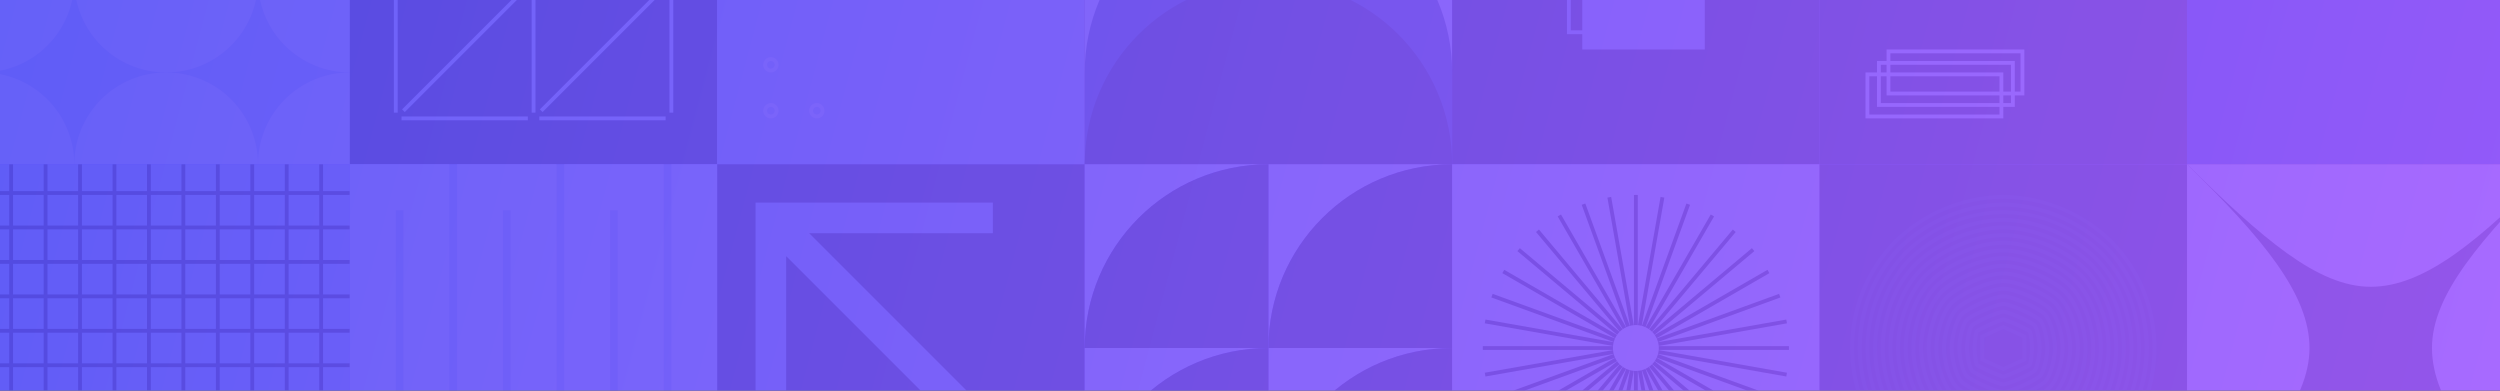 <svg width="2560" height="400" viewBox="0 0 2560 400" fill="none" xmlns="http://www.w3.org/2000/svg">
<rect x="0" y="0" width="2560" height="400" fill="#333333" stroke="none"/>
<g clip-path="url(#clip0_1054_18761)">
<rect width="2560" height="400" fill="url(#paint0_linear_1054_18761)"/>
<g style="mix-blend-mode:color-burn" opacity="0.1" clip-path="url(#clip1_1054_18761)">
<path d="M358.25 -208H-18V168.25H358.25V-208Z" fill="#A5CCF7"/>
<path d="M264.188 -19.875C264.187 5.072 274.098 28.997 291.738 46.637C309.378 64.277 333.303 74.188 358.25 74.188V-113.938C333.303 -113.938 309.378 -104.027 291.738 -86.387C274.098 -68.747 264.188 -44.822 264.188 -19.875Z" fill="#E5F0FC"/>
<path d="M170.122 74.188C222.071 74.188 264.184 32.074 264.184 -19.875C264.184 -71.824 222.071 -113.938 170.122 -113.938C118.172 -113.938 76.059 -71.824 76.059 -19.875C76.059 32.074 118.172 74.188 170.122 74.188Z" fill="#E5F0FC"/>
<path d="M76.062 -19.875C76.062 -44.822 66.152 -68.747 48.512 -86.387C30.872 -104.027 6.947 -113.937 -18 -113.938V74.188C6.947 74.188 30.872 64.277 48.512 46.637C66.152 28.997 76.062 5.072 76.062 -19.875Z" fill="#E5F0FC"/>
<path d="M264.188 168.25H358.25V74.188C333.303 74.188 309.378 84.098 291.738 101.738C274.098 119.378 264.188 143.303 264.188 168.25Z" fill="#E5F0FC"/>
<path d="M170.122 74.188C145.175 74.188 121.249 84.098 103.609 101.738C85.969 119.378 76.059 143.303 76.059 168.25H264.184C264.184 143.303 254.274 119.378 236.634 101.738C218.994 84.098 195.069 74.188 170.122 74.188Z" fill="#E5F0FC"/>
<path d="M-18 74.188V168.25H76.062C76.062 143.303 66.152 119.378 48.512 101.738C30.872 84.098 6.947 74.188 -18 74.188Z" fill="#E5F0FC"/>
<path d="M734.5 -208H358.25V168.25H734.5V-208Z" fill="#121619"/>
<path d="M689.43 -13.996H685.51V115.34H689.43V-13.996Z" fill="#E5F0FC"/>
<path d="M681.59 119.259H552.254V123.178H681.59V119.259Z" fill="#E5F0FC"/>
<path d="M540.496 119.259H411.16V123.178H540.496V119.259Z" fill="#E5F0FC"/>
<path d="M407.242 -13.996H403.323V115.34H407.242V-13.996Z" fill="#E5F0FC"/>
<path d="M548.336 -13.996H544.417V115.34H548.336V-13.996Z" fill="#E5F0FC"/>
<path d="M678.243 -13.421L552.827 111.995L555.598 114.766L681.014 -10.651L678.243 -13.421Z" fill="#E5F0FC"/>
<path d="M537.15 -13.421L411.733 111.995L414.504 114.766L539.92 -10.651L537.15 -13.421Z" fill="#E5F0FC"/>
<path d="M1110.75 -208H734.5V168.25H1110.75V-208Z" fill="#E5F0FC"/>
<path d="M1110.75 -208H734.5V168.25H1110.75V-208Z" fill="#A5CCF7"/>
<path d="M781.535 113.381C781.535 114.931 781.994 116.446 782.856 117.735C783.717 119.024 784.941 120.029 786.374 120.622C787.806 121.216 789.382 121.371 790.902 121.068C792.423 120.766 793.82 120.019 794.916 118.923C796.012 117.827 796.759 116.43 797.061 114.91C797.364 113.389 797.208 111.813 796.615 110.381C796.022 108.949 795.017 107.724 793.728 106.863C792.439 106.002 790.924 105.542 789.373 105.542C787.294 105.542 785.301 106.368 783.831 107.838C782.361 109.308 781.535 111.302 781.535 113.381ZM793.292 113.381C793.292 114.156 793.063 114.913 792.632 115.558C792.201 116.202 791.589 116.705 790.873 117.001C790.157 117.298 789.369 117.376 788.609 117.224C787.848 117.073 787.15 116.7 786.602 116.152C786.054 115.604 785.68 114.905 785.529 114.145C785.378 113.385 785.456 112.597 785.752 111.881C786.049 111.165 786.551 110.552 787.196 110.122C787.84 109.691 788.598 109.461 789.373 109.461C790.413 109.461 791.41 109.874 792.145 110.609C792.88 111.344 793.292 112.341 793.292 113.381Z" fill="#E5F0FC"/>
<path d="M781.535 66.348C781.535 67.899 781.994 69.414 782.856 70.703C783.717 71.992 784.941 72.997 786.374 73.59C787.806 74.183 789.382 74.339 790.902 74.036C792.423 73.734 793.82 72.987 794.916 71.891C796.012 70.795 796.759 69.398 797.061 67.877C797.364 66.357 797.208 64.781 796.615 63.349C796.022 61.916 795.017 60.692 793.728 59.831C792.439 58.969 790.924 58.51 789.373 58.51C787.294 58.51 785.301 59.336 783.831 60.806C782.361 62.276 781.535 64.269 781.535 66.348ZM793.292 66.348C793.292 67.124 793.063 67.881 792.632 68.526C792.201 69.17 791.589 69.673 790.873 69.969C790.157 70.266 789.369 70.344 788.609 70.192C787.848 70.041 787.15 69.668 786.602 69.12C786.054 68.572 785.68 67.873 785.529 67.113C785.378 66.353 785.456 65.565 785.752 64.849C786.049 64.132 786.551 63.52 787.196 63.09C787.84 62.659 788.598 62.429 789.373 62.429C790.413 62.429 791.41 62.842 792.145 63.577C792.88 64.312 793.292 65.309 793.292 66.348Z" fill="#E5F0FC"/>
<path d="M828.559 113.381C828.559 114.931 829.019 116.446 829.88 117.735C830.741 119.024 831.966 120.029 833.398 120.622C834.83 121.216 836.406 121.371 837.927 121.068C839.447 120.766 840.844 120.019 841.94 118.923C843.037 117.827 843.783 116.43 844.086 114.91C844.388 113.389 844.233 111.813 843.64 110.381C843.046 108.949 842.041 107.724 840.752 106.863C839.463 106.002 837.948 105.542 836.398 105.542C834.319 105.542 832.325 106.368 830.855 107.838C829.385 109.308 828.559 111.302 828.559 113.381ZM840.317 113.381C840.317 114.156 840.087 114.913 839.656 115.558C839.226 116.202 838.614 116.705 837.897 117.001C837.181 117.298 836.393 117.376 835.633 117.224C834.873 117.073 834.174 116.7 833.626 116.152C833.078 115.604 832.705 114.905 832.554 114.145C832.402 113.385 832.48 112.597 832.777 111.881C833.073 111.165 833.576 110.552 834.22 110.122C834.865 109.691 835.622 109.461 836.398 109.461C837.437 109.461 838.434 109.874 839.169 110.609C839.904 111.344 840.317 112.341 840.317 113.381Z" fill="#E5F0FC"/>
<path d="M1487 -208H1110.75V168.25H1487V-208Z" fill="#121619"/>
<path d="M1487 -19.875C1487 -123.774 1402.77 -208 1298.87 -208C1194.98 -208 1110.75 -123.774 1110.75 -19.875V168.25H1487V-19.875Z" fill="#E5F0FC"/>
<path d="M1487 74.188C1487 -29.711 1402.77 -113.938 1298.87 -113.938C1194.98 -113.938 1110.75 -29.711 1110.75 74.188V168.25H1487V74.188Z" fill="#36527C"/>
<path d="M1487 168.25C1487 64.351 1402.77 -19.875 1298.87 -19.875C1194.98 -19.875 1110.75 64.351 1110.75 168.25H1487Z" fill="#121619"/>
<path d="M1863.25 -208H1487V168.25H1863.25V-208Z" fill="#121619"/>
<path d="M1745.67 -74.744H1620.26V50.672H1745.67V-74.744Z" fill="#A5CCF7"/>
<path d="M1730 34.995H1604.58V-90.422H1730V34.995ZM1608.5 -86.503V31.076H1726.08V-86.503H1608.5Z" fill="#A5CCF7"/>
<path d="M2239.5 -208H1863.25V168.25H2239.5V-208Z" fill="#121619"/>
<path d="M2063.14 97.703V109.461H2051.38V121.219H1910.28V74.188H1922.04V62.43H1931.84V50.672H2072.93V97.703H2063.14ZM2059.22 105.542V97.703H2051.38V105.542H2059.22ZM1931.84 78.107H1925.96V105.542H2047.46V97.703H1931.84V78.107ZM1935.76 93.784H2047.46V78.107H1935.76V93.784ZM2051.38 74.188V93.784H2059.22V66.349H1935.76V74.188H2051.38ZM1914.2 78.107V117.299H2047.46V109.461H1922.04V78.107H1914.2ZM1925.96 66.349V74.188H1931.84V66.349H1925.96ZM2069.01 54.591H1935.76V62.43H2063.14V93.784H2069.01V54.591Z" fill="#E5F0FC"/>
<path d="M2615.75 -208H2239.5V168.25H2615.75V-208Z" fill="#1150C5"/>
<path d="M358.25 168.25H-18V544.5H358.25V168.25Z" fill="#A5CCF7"/>
<path d="M358.25 195.686H-18V199.605H358.25V195.686Z" fill="#121619"/>
<path d="M358.25 230.959H-18V234.878H358.25V230.959Z" fill="#121619"/>
<path d="M358.25 266.232H-18V270.152H358.25V266.232Z" fill="#121619"/>
<path d="M358.25 301.505H-18V305.424H358.25V301.505Z" fill="#121619"/>
<path d="M358.25 336.778H-18V340.698H358.25V336.778Z" fill="#121619"/>
<path d="M358.25 372.052H-18V375.971H358.25V372.052Z" fill="#121619"/>
<path d="M13.355 168.25H9.436V544.5H13.355V168.25Z" fill="#121619"/>
<path d="M48.629 168.25H44.709V544.5H48.629V168.25Z" fill="#121619"/>
<path d="M83.902 168.25H79.983V544.5H83.902V168.25Z" fill="#121619"/>
<path d="M119.176 168.25H115.256V544.5H119.176V168.25Z" fill="#121619"/>
<path d="M154.449 168.25H150.53V544.5H154.449V168.25Z" fill="#121619"/>
<path d="M189.722 168.25H185.803V544.5H189.722V168.25Z" fill="#121619"/>
<path d="M224.996 168.25H221.077V544.5H224.996V168.25Z" fill="#121619"/>
<path d="M260.269 168.25H256.35V544.5H260.269V168.25Z" fill="#121619"/>
<path d="M295.543 168.25H291.624V544.5H295.543V168.25Z" fill="#121619"/>
<path d="M330.816 168.25H326.897V544.5H330.816V168.25Z" fill="#121619"/>
<path d="M734.5 168.25H358.25V544.5H734.5V168.25Z" fill="#A5CCF7"/>
<path d="M734.5 168.25H687.469V497.469H679.63V168.25H577.729V497.469H569.891V168.25H467.99V497.469H460.151V168.25H358.25V544.5H405.281V215.281H413.12V544.5H515.021V215.281H522.859V544.5H624.76V215.281H632.599V544.5H734.5V168.25Z" fill="#E5F0FC"/>
<path d="M1110.75 168.25H734.5V544.5H1110.75V168.25Z" fill="#121619"/>
<path d="M1016.69 207.442V238.797H828.562L1071.56 481.791L1048.04 505.307L805.047 262.312V450.437H773.692V207.442H1016.69Z" fill="#A5CCF7"/>
<path d="M1487 356.375H1298.88V544.5C1298.88 440.602 1383.1 356.375 1487 356.375Z" fill="#E5F0FC"/>
<path d="M1298.87 168.25H1110.75V356.375C1110.75 252.477 1194.98 168.25 1298.87 168.25Z" fill="#E5F0FC"/>
<path d="M1487 168.25H1298.88V356.375C1298.88 252.477 1383.1 168.25 1487 168.25Z" fill="#E5F0FC"/>
<path d="M1298.87 356.375H1110.75V544.5C1110.75 440.602 1194.98 356.375 1298.87 356.375Z" fill="#E5F0FC"/>
<path d="M1298.88 544.5H1487V356.375C1383.1 356.375 1298.88 440.601 1298.88 544.5Z" fill="#121619"/>
<path d="M1298.87 544.5V356.375C1194.98 356.375 1110.75 440.601 1110.75 544.5H1298.87Z" fill="#121619"/>
<path d="M1298.88 356.375H1487V168.25C1383.1 168.25 1298.88 252.476 1298.88 356.375Z" fill="#121619"/>
<path d="M1298.87 356.375V168.25C1194.98 168.25 1110.75 252.476 1110.75 356.375H1298.87Z" fill="#121619"/>
<path d="M1863.25 168.25H1487V544.5H1863.25V168.25Z" fill="#E5F0FC"/>
<path d="M1685.13 335.12L1751.8 219.647C1752.94 220.288 1754.08 220.934 1755.2 221.602L1688.53 337.071C1687.46 336.327 1686.32 335.674 1685.13 335.12Z" fill="#121619"/>
<path d="M1681.3 333.705L1726.9 208.396C1728.14 208.829 1729.37 209.269 1730.59 209.73L1684.98 335.043C1683.79 334.494 1682.56 334.046 1681.3 333.705Z" fill="#121619"/>
<path d="M1677.27 332.968L1700.42 201.663C1701.71 201.873 1702.99 202.111 1704.28 202.352L1681.12 333.66C1679.86 333.321 1678.57 333.09 1677.27 332.968Z" fill="#121619"/>
<path d="M1669.13 333.66L1645.98 202.353C1647.26 202.112 1648.54 201.874 1649.83 201.664L1672.98 332.968C1671.68 333.091 1670.39 333.322 1669.13 333.66Z" fill="#121619"/>
<path d="M1691.82 339.814L1793.92 254.139C1794.77 255.128 1795.64 256.107 1796.46 257.118L1694.33 342.823C1693.57 341.753 1692.73 340.746 1691.82 339.814Z" fill="#121619"/>
<path d="M1696.46 346.526L1821.77 300.917C1822.23 302.137 1822.67 303.367 1823.11 304.601L1697.8 350.209C1697.46 348.946 1697.01 347.714 1696.46 346.526Z" fill="#121619"/>
<path d="M1694.43 342.967L1809.9 276.3C1810.57 277.422 1811.21 278.559 1811.85 279.697L1696.38 346.367C1695.83 345.181 1695.17 344.044 1694.43 342.967Z" fill="#121619"/>
<path d="M1658.57 339.686L1572.89 237.582C1573.88 236.733 1574.86 235.866 1575.87 235.038L1661.58 337.178C1660.5 337.929 1659.5 338.768 1658.57 339.686Z" fill="#121619"/>
<path d="M1652.46 350.209L1527.15 304.601C1527.58 303.367 1528.02 302.137 1528.49 300.917L1653.8 346.527C1653.25 347.714 1652.8 348.946 1652.46 350.209Z" fill="#121619"/>
<path d="M1665.28 335.043L1619.67 209.729C1620.89 209.268 1622.12 208.828 1623.36 208.396L1668.96 333.704C1667.7 334.046 1666.47 334.494 1665.28 335.043Z" fill="#121619"/>
<path d="M1653.87 346.366L1538.4 279.697C1539.04 278.558 1539.68 277.422 1540.35 276.301L1655.82 342.968C1655.08 344.044 1654.43 345.181 1653.87 346.366Z" fill="#121619"/>
<path d="M1651.72 354.236L1520.41 331.084C1520.62 329.791 1520.86 328.509 1521.1 327.227L1652.41 350.38C1652.07 351.644 1651.84 352.934 1651.72 354.236Z" fill="#121619"/>
<path d="M1655.93 342.823L1553.79 257.118C1554.62 256.107 1555.48 255.128 1556.34 254.139L1658.44 339.814C1657.52 340.746 1656.68 341.752 1655.93 342.823Z" fill="#121619"/>
<path d="M1661.72 337.07L1595.05 221.601C1596.17 220.933 1597.31 220.287 1598.45 219.646L1665.11 335.119C1663.93 335.674 1662.79 336.326 1661.72 337.07Z" fill="#121619"/>
<path d="M1697.84 350.38L1829.15 327.227C1829.39 328.508 1829.63 329.791 1829.84 331.084L1698.53 354.236C1698.41 352.934 1698.18 351.644 1697.84 350.38Z" fill="#121619"/>
<path d="M1672.99 379.782L1649.84 511.086C1648.54 510.876 1647.26 510.638 1645.98 510.397L1669.14 379.09C1670.4 379.428 1671.69 379.659 1672.99 379.782Z" fill="#121619"/>
<path d="M1665.12 377.63L1598.45 493.102C1597.31 492.462 1596.17 491.816 1595.05 491.148L1661.72 375.679C1662.8 376.423 1663.93 377.075 1665.12 377.63Z" fill="#121619"/>
<path d="M1661.58 375.573L1575.87 477.712C1574.86 476.884 1573.88 476.02 1572.89 475.165L1658.57 373.061C1659.5 373.98 1660.5 374.82 1661.58 375.573Z" fill="#121619"/>
<path d="M1658.44 372.936L1556.33 458.611C1555.48 457.622 1554.62 456.643 1553.79 455.632L1655.93 369.927C1656.68 370.998 1657.52 372.004 1658.44 372.936Z" fill="#121619"/>
<path d="M1668.96 379.046L1623.35 504.354C1622.12 503.922 1620.89 503.482 1619.67 503.02L1665.28 377.708C1666.46 378.257 1667.7 378.704 1668.96 379.046Z" fill="#121619"/>
<path d="M1651.61 356.375C1651.61 357.036 1651.66 357.686 1651.71 358.334H1518.41C1518.4 357.681 1518.36 357.032 1518.36 356.375C1518.36 355.718 1518.4 355.068 1518.41 354.415H1651.71C1651.66 355.063 1651.61 355.713 1651.61 356.375Z" fill="#121619"/>
<path d="M1652.41 362.37L1521.1 385.523C1520.86 384.242 1520.62 382.959 1520.41 381.666L1651.72 358.514C1651.84 359.816 1652.07 361.106 1652.41 362.37Z" fill="#121619"/>
<path d="M1655.82 369.783L1540.35 436.45C1539.69 435.329 1539.04 434.191 1538.4 433.054L1653.87 366.385C1654.43 367.57 1655.08 368.707 1655.82 369.783Z" fill="#121619"/>
<path d="M1653.8 366.224L1528.49 411.833C1528.02 410.613 1527.58 409.384 1527.15 408.149L1652.46 362.541C1652.8 363.804 1653.25 365.036 1653.8 366.224Z" fill="#121619"/>
<path d="M1691.69 373.063L1777.36 475.168C1776.38 476.02 1775.4 476.884 1774.39 477.711L1688.68 375.573C1689.75 374.821 1690.76 373.981 1691.69 373.063Z" fill="#121619"/>
<path d="M1696.38 366.384L1811.85 433.053C1811.21 434.192 1810.57 435.328 1809.9 436.449L1694.43 369.782C1695.17 368.706 1695.83 367.569 1696.38 366.384Z" fill="#121619"/>
<path d="M1694.32 369.927L1796.46 455.632C1795.63 456.643 1794.77 457.622 1793.92 458.611L1691.81 372.936C1692.73 372.004 1693.57 370.997 1694.32 369.927Z" fill="#121619"/>
<path d="M1697.8 362.541L1823.1 408.149C1822.67 409.384 1822.23 410.613 1821.77 411.833L1696.46 366.223C1697.01 365.036 1697.45 363.804 1697.8 362.541Z" fill="#121619"/>
<path d="M1698.53 358.514L1829.84 381.666C1829.63 382.959 1829.39 384.241 1829.15 385.523L1697.84 362.37C1698.18 361.106 1698.41 359.816 1698.53 358.514Z" fill="#121619"/>
<path d="M1681.12 379.09L1704.28 510.397C1703 510.638 1701.71 510.876 1700.42 511.086L1677.27 379.782C1678.57 379.659 1679.86 379.428 1681.12 379.09Z" fill="#121619"/>
<path d="M1684.98 377.708L1730.59 503.021C1729.37 503.483 1728.14 503.923 1726.9 504.355L1681.3 379.047C1682.56 378.705 1683.79 378.257 1684.98 377.708Z" fill="#121619"/>
<path d="M1688.53 375.679L1755.2 491.148C1754.08 491.816 1752.94 492.462 1751.8 493.102L1685.13 377.63C1686.32 377.075 1687.46 376.423 1688.53 375.679Z" fill="#121619"/>
<path d="M1688.68 337.177L1774.39 235.038C1775.4 235.866 1776.38 236.729 1777.36 237.582L1691.69 339.686C1690.76 338.768 1689.75 337.929 1688.68 337.177Z" fill="#121619"/>
<path d="M1675.13 332.86C1674.47 332.86 1673.82 332.905 1673.17 332.959V199.654C1673.82 199.646 1674.47 199.604 1675.13 199.604C1675.79 199.604 1676.44 199.646 1677.09 199.654V332.959C1676.44 332.905 1675.79 332.86 1675.13 332.86Z" fill="#121619"/>
<path d="M1675.13 379.89C1675.79 379.89 1676.44 379.845 1677.09 379.791V513.096C1676.44 513.104 1675.79 513.145 1675.13 513.145C1674.47 513.145 1673.82 513.104 1673.17 513.096V379.791C1673.82 379.845 1674.47 379.89 1675.13 379.89Z" fill="#121619"/>
<path d="M1698.64 356.375C1698.64 355.713 1698.6 355.063 1698.54 354.415H1831.85C1831.86 355.068 1831.9 355.718 1831.9 356.375C1831.9 357.032 1831.86 357.681 1831.85 358.334H1698.54C1698.6 357.686 1698.64 357.036 1698.64 356.375Z" fill="#121619"/>
<path d="M2239.5 168.25H1863.25V544.5H2239.5V168.25Z" fill="#121619"/>
<path d="M2051.38 199.604C2009.44 200.304 1969.35 216.986 1939.29 246.244C1879.71 307.776 1879.71 405.366 1939.29 466.507C1953.97 481.287 1971.44 493.017 1990.67 501.021C2009.91 509.025 2030.54 513.146 2051.38 513.146C2072.21 513.146 2092.84 509.025 2112.08 501.021C2131.32 493.017 2148.78 481.287 2163.47 466.507C2223.04 404.974 2223.04 307.384 2163.47 246.244C2133.41 216.986 2093.32 200.304 2051.38 199.604ZM1942.03 463.763C1914.13 434.978 1898.53 396.464 1898.53 356.375C1898.53 316.287 1914.13 277.772 1942.03 248.987C1956.36 234.579 1973.4 223.145 1992.17 215.342C2010.93 207.54 2031.06 203.524 2051.38 203.524C2071.7 203.524 2091.82 207.54 2110.59 215.342C2129.35 223.145 2146.39 234.579 2160.73 248.987C2188.63 277.772 2204.23 316.287 2204.23 356.375C2204.23 396.464 2188.63 434.978 2160.73 463.763C2146.39 478.172 2129.35 489.606 2110.59 497.408C2091.82 505.21 2071.7 509.227 2051.38 509.227C2031.06 509.227 2010.93 505.21 1992.17 497.408C1973.4 489.606 1956.36 478.172 1942.03 463.763Z" fill="#21272A"/>
<path d="M2051.38 207.442C2011.4 208.226 1973.38 224.295 1944.38 251.73C1917.41 279.813 1902.35 317.241 1902.35 356.179C1902.35 395.116 1917.41 432.544 1944.38 460.627C1973.38 488.454 2011.4 504.523 2051.38 505.307C2091.35 504.523 2129.37 488.454 2158.37 461.019C2185.34 432.936 2200.41 395.508 2200.41 356.571C2200.41 317.633 2185.34 280.205 2158.37 252.122C2129.37 224.295 2091.35 208.226 2051.38 207.442ZM2051.38 501.388C2012.59 500.497 1975.53 485.117 1947.52 458.276C1892.65 401.446 1892.65 311.303 1947.52 254.474C1975.43 227.478 2012.55 212.072 2051.38 211.362C2090.17 212.252 2127.22 227.632 2155.24 254.474C2209.71 311.303 2209.71 401.054 2155.24 457.884C2127.36 484.989 2090.25 500.533 2051.38 501.388Z" fill="#21272A"/>
<path d="M2051.38 215.281C2013.36 216.065 1977.31 231.35 1949.87 257.609C1897.35 312.871 1897.35 399.879 1949.87 455.141C1977.31 481.4 2013.36 496.685 2051.38 497.469C2089.4 496.685 2125.45 481.4 2152.89 455.141C2205.41 399.879 2205.41 312.871 2152.89 257.609C2125.45 231.35 2089.4 216.065 2051.38 215.281ZM2051.38 493.549C2014.51 492.461 1979.35 477.808 1952.61 452.397C1901.27 398.703 1901.27 314.047 1952.61 260.353C1965.54 247.313 1980.93 236.963 1997.88 229.9C2014.83 222.837 2033.02 219.201 2051.38 219.201C2069.74 219.201 2087.93 222.837 2104.88 229.9C2121.83 236.963 2137.21 247.313 2150.14 260.353C2201.49 314.047 2201.49 398.703 2150.14 452.397C2123.41 477.808 2088.25 492.461 2051.38 493.549Z" fill="#21272A"/>
<path d="M2051.38 223.12C2015.35 224.198 1981.01 238.579 1954.96 263.489C1932.23 286.22 1918.12 321.886 1918.12 356.375C1918.12 390.865 1932.23 426.53 1954.96 449.262C1967.55 462.047 1982.56 472.201 1999.11 479.131C2015.67 486.062 2033.43 489.631 2051.38 489.631C2069.32 489.631 2087.09 486.062 2103.64 479.131C2120.19 472.201 2135.2 462.047 2147.79 449.262C2170.52 426.53 2184.63 390.865 2184.63 356.375C2184.63 321.886 2170.52 286.22 2147.79 263.489C2121.75 238.579 2087.4 224.198 2051.38 223.12ZM2051.38 485.711C2019.24 485.711 1980.83 469.642 1957.7 446.519C1935.76 424.571 1922.04 390.081 1922.04 356.375C1922.04 322.67 1935.76 288.18 1957.7 266.232C1980.83 243.108 2019.24 227.039 2051.38 227.039C2083.51 227.039 2121.92 243.108 2145.05 266.232C2166.99 288.18 2180.71 323.062 2180.71 356.375C2180.71 389.689 2166.99 424.571 2145.05 446.519C2121.92 469.642 2083.51 485.711 2051.38 485.711Z" fill="#21272A"/>
<path d="M2051.38 230.958C2020.81 230.958 1982.4 247.027 1960.45 268.975C1939.29 290.139 1925.96 323.845 1925.96 356.375C1925.96 388.905 1939.29 422.61 1960.45 443.774C1982.4 465.722 2020.81 481.791 2051.38 481.791C2081.95 481.791 2120.36 465.722 2142.31 443.774C2163.47 422.61 2176.8 388.905 2176.8 356.375C2176.8 323.845 2163.47 290.139 2142.31 268.975C2120.36 247.027 2081.95 230.958 2051.38 230.958ZM2051.38 477.872C2021.59 477.872 1984.36 462.195 1963.19 441.031C1942.42 420.651 1929.88 388.121 1929.88 356.375C1929.88 324.629 1942.42 292.099 1963.19 271.718C1984.36 250.554 2021.59 234.877 2051.38 234.877C2081.17 234.877 2118.4 250.554 2139.56 271.718C2160.33 292.099 2172.88 324.629 2172.88 356.375C2172.88 388.121 2160.33 420.651 2139.56 441.031C2118.4 462.195 2081.17 477.872 2051.38 477.872Z" fill="#21272A"/>
<path d="M2051.38 238.797C2022.77 238.797 1985.93 254.082 1965.55 274.854C1946.34 294.059 1933.8 326.197 1933.8 356.375C1933.8 386.553 1946.34 418.691 1965.55 437.896C1985.93 458.668 2022.77 473.953 2051.38 473.953C2079.99 473.953 2116.83 458.668 2137.21 437.896C2156.41 418.691 2168.96 386.553 2168.96 356.375C2168.96 326.197 2156.41 294.059 2137.21 274.854C2116.83 254.082 2079.99 238.797 2051.38 238.797ZM2051.38 470.034C2023.94 470.034 1988.28 455.141 1968.29 435.152C1949.87 416.732 1937.72 385.77 1937.72 356.375C1937.72 326.98 1949.87 296.018 1968.29 277.598C1988.28 257.609 2023.94 242.716 2051.38 242.716C2078.81 242.716 2114.48 257.609 2134.47 277.598C2152.89 296.018 2165.04 326.98 2165.04 356.375C2165.04 385.77 2152.89 416.732 2134.47 435.152C2114.48 455.141 2078.81 470.034 2051.38 470.034Z" fill="#21272A"/>
<path d="M2051.38 246.636C2025.12 246.636 1989.84 261.529 1970.64 280.341C1953.4 297.978 1941.64 328.549 1941.64 356.375C1941.64 384.202 1953.4 414.772 1970.64 432.409C1989.84 451.222 2025.12 466.115 2051.38 466.115C2077.64 466.115 2112.91 451.222 2132.11 432.409C2149.36 414.772 2161.12 384.202 2161.12 356.375C2161.12 328.549 2149.36 297.978 2132.11 280.341C2112.91 261.529 2077.64 246.636 2051.38 246.636ZM2051.38 462.196C2025.9 462.196 1991.8 447.694 1973.38 429.666C1956.92 412.813 1945.56 383.418 1945.56 356.375C1945.56 329.332 1956.92 299.938 1973.38 283.085C1991.8 265.056 2025.9 250.555 2051.38 250.555C2076.85 250.555 2110.95 265.056 2129.37 283.085C2145.83 299.938 2157.2 329.332 2157.2 356.375C2157.2 383.418 2145.83 412.813 2129.37 429.666C2110.95 447.694 2076.85 462.196 2051.38 462.196Z" fill="#21272A"/>
<path d="M2051.38 254.474C2027.86 254.474 1993.38 268.975 1976.13 286.22C1960.06 301.897 1949.48 330.116 1949.48 356.375C1949.48 382.634 1960.06 410.853 1976.13 426.53C1993.38 443.774 2027.86 458.276 2051.38 458.276C2074.9 458.276 2109.39 443.774 2126.63 426.53C2142.7 410.853 2153.28 382.634 2153.28 356.375C2153.28 330.116 2142.7 301.897 2126.63 286.22C2109.39 268.975 2074.9 254.474 2051.38 254.474ZM2051.38 454.356C2028.65 454.356 1995.33 440.247 1978.87 423.786C1963.59 408.501 1953.4 381.458 1953.4 356.375C1953.4 331.291 1963.59 304.248 1978.87 288.963C1995.33 272.502 2028.65 258.393 2051.38 258.393C2074.11 258.393 2107.43 272.502 2123.89 288.963C2139.17 304.248 2149.36 331.291 2149.36 356.375C2149.36 381.458 2139.17 408.501 2123.89 423.786C2107.43 440.247 2074.11 454.356 2051.38 454.356Z" fill="#21272A"/>
<path d="M2051.37 262.312C2029.82 262.312 1996.9 276.03 1981.22 291.707C1967.11 305.816 1957.31 332.467 1957.31 356.375C1957.31 380.283 1967.11 406.934 1981.22 421.043C1996.9 436.72 2029.82 450.437 2051.37 450.437C2072.93 450.437 2105.85 436.72 2121.53 421.043C2135.64 406.934 2145.44 380.283 2145.44 356.375C2145.44 332.467 2135.64 305.816 2121.53 291.707C2105.85 276.03 2072.93 262.312 2051.37 262.312ZM2051.37 446.518C2029.04 446.518 1997.29 431.625 1983.96 418.299C1970.64 404.582 1961.23 379.499 1961.23 356.375C1961.23 333.251 1970.64 308.168 1983.96 294.45C1997.29 281.125 2029.04 266.232 2051.37 266.232C2073.71 266.232 2105.46 281.125 2118.79 294.45C2132.11 308.168 2141.52 333.251 2141.52 356.375C2141.52 379.499 2132.11 404.582 2118.79 418.299C2105.46 431.625 2073.71 446.518 2051.37 446.518Z" fill="#21272A"/>
<path d="M2051.38 270.151C2030.21 270.151 1999.25 285.045 1986.32 297.586C1972.6 311.696 1965.15 337.563 1965.15 356.375C1965.15 375.188 1972.6 401.055 1986.32 415.164C1998.86 427.706 2030.21 442.599 2051.38 442.599C2072.54 442.599 2103.5 427.706 2116.44 415.164C2130.55 401.055 2137.6 374.796 2137.6 356.375C2137.6 337.955 2130.16 311.696 2116.44 297.586C2103.5 285.045 2072.54 270.151 2051.38 270.151ZM2051.38 438.68C2031.39 438.68 2001.21 424.179 1989.45 412.421C1976.13 399.095 1969.07 374.012 1969.07 356.375C1969.07 338.739 1976.13 313.655 1989.45 300.33C2001.21 288.572 2031.78 274.071 2051.38 274.071C2070.97 274.071 2101.54 288.572 2113.3 300.33C2126.63 313.655 2133.68 338.739 2133.68 356.375C2133.68 374.012 2126.63 399.095 2113.3 412.421C2101.54 424.179 2071.37 438.68 2051.38 438.68Z" fill="#21272A"/>
<path d="M2051.38 277.989C2033.35 277.989 2002.78 292.099 1991.8 303.465C1979.65 315.614 1972.99 339.914 1972.99 356.375C1972.99 372.836 1979.65 397.135 1991.8 409.285C2002.78 420.651 2033.35 434.76 2051.38 434.76C2069.41 434.76 2099.98 420.651 2110.95 409.285C2123.1 397.135 2129.76 372.836 2129.76 356.375C2129.76 339.914 2123.1 315.614 2110.95 303.465C2099.98 292.099 2069.41 277.989 2051.38 277.989ZM2051.38 430.841C2034.52 430.841 2005.13 417.123 1994.55 406.541C1983.57 395.567 1976.91 372.444 1976.91 356.375C1976.91 340.306 1983.57 317.182 1994.55 306.208C2005.13 295.626 2034.52 281.909 2051.38 281.909C2068.23 281.909 2097.62 295.626 2108.21 306.208C2119.18 317.182 2125.84 340.306 2125.84 356.375C2125.84 372.444 2119.18 395.567 2108.21 406.541C2097.62 417.123 2068.23 430.841 2051.38 430.841Z" fill="#21272A"/>
<path d="M2051.38 285.828C2035.7 285.828 2006.7 299.154 1996.9 308.952C1987.1 319.142 1980.83 341.482 1980.83 356.375C1980.83 371.268 1987.1 393.608 1996.9 403.798C2006.7 413.596 2035.7 426.922 2051.38 426.922C2067.06 426.922 2096.06 413.596 2105.86 403.798C2115.66 393.608 2121.93 371.268 2121.93 356.375C2121.93 341.482 2115.66 319.142 2105.86 308.952C2096.06 299.154 2067.06 285.828 2051.38 285.828ZM2051.38 423.003C2037.27 423.003 2008.66 410.069 1999.65 401.055C1990.63 391.648 1984.75 370.484 1984.75 356.375C1984.75 342.266 1990.63 321.102 1999.65 311.695C2008.66 302.681 2037.27 289.747 2051.38 289.747C2065.49 289.747 2094.1 302.681 2103.12 311.695C2112.13 321.102 2118.01 342.266 2118.01 356.375C2118.01 370.484 2112.13 391.648 2103.12 401.055C2094.1 410.069 2065.49 423.003 2051.38 423.003Z" fill="#21272A"/>
<path d="M2051.38 293.667C2038.44 293.667 2010.61 306.209 2002.38 314.831C1993.37 323.453 1988.67 344.618 1988.67 356.375C1988.67 368.133 1993.37 389.297 2002.38 397.92C2010.61 406.542 2038.44 419.084 2051.38 419.084C2064.31 419.084 2092.14 406.542 2100.37 397.92C2109.38 389.297 2114.08 368.133 2114.08 356.375C2114.08 344.618 2109.38 323.453 2100.37 314.831C2092.14 306.209 2064.31 293.667 2051.38 293.667ZM2051.38 415.164C2039.62 415.164 2012.57 403.015 2005.13 395.176C1997.68 388.121 1992.59 368.917 1992.59 356.375C1992.59 343.834 1997.68 324.629 2005.13 317.575C2012.57 309.736 2039.62 297.586 2051.38 297.586C2063.13 297.586 2090.18 309.736 2097.62 317.575C2105.07 325.021 2110.16 343.834 2110.16 356.375C2110.16 368.917 2105.07 388.121 2097.62 395.176C2090.18 403.015 2063.13 415.164 2051.38 415.164Z" fill="#21272A"/>
<path d="M2051.38 301.505C2041.19 301.505 2014.15 313.655 2007.48 320.317C2000.82 327.372 1996.51 345.793 1996.51 356.375C1996.51 366.957 2000.82 385.377 2007.48 392.432C2014.15 399.095 2041.19 411.244 2051.38 411.244C2061.57 411.244 2088.61 399.095 2095.27 392.432C2101.94 385.769 2106.25 366.957 2106.25 356.375C2106.25 345.793 2101.94 327.372 2095.27 320.317C2088.61 313.655 2061.57 301.505 2051.38 301.505ZM2051.38 407.325C2042.36 407.325 2016.11 395.567 2010.23 389.688C2004.35 383.81 2000.43 365.781 2000.43 356.375C2000.43 346.968 2004.35 328.94 2010.23 323.061C2016.11 317.182 2042.36 305.424 2051.38 305.424C2060.39 305.424 2086.65 317.182 2092.53 323.061C2098.41 328.94 2102.33 346.968 2102.33 356.375C2102.33 365.781 2098.41 383.81 2092.53 389.688C2086.65 395.567 2060.39 407.325 2051.38 407.325Z" fill="#21272A"/>
<path d="M2051.38 309.344C2043.54 309.344 2018.06 321.102 2012.58 326.197C2007.48 331.684 2004.35 348.928 2004.35 356.375C2004.35 363.822 2007.48 381.066 2012.58 386.553C2018.06 391.648 2043.54 403.406 2051.38 403.406C2059.22 403.406 2084.69 391.648 2090.18 386.553C2095.67 381.066 2098.41 363.822 2098.41 356.375C2098.41 348.928 2095.27 331.684 2090.18 326.197C2084.69 321.102 2059.22 309.344 2051.38 309.344ZM2051.38 399.487C2044.72 399.487 2020.02 388.121 2015.32 383.81C2011.01 379.499 2008.27 363.43 2008.27 356.375C2008.27 349.32 2011.4 333.251 2015.32 328.94C2019.63 324.629 2044.32 313.263 2051.38 313.263C2058.43 313.263 2082.73 324.629 2087.44 328.94C2091.75 333.251 2094.49 349.32 2094.49 356.375C2094.49 363.43 2091.35 379.499 2087.44 383.81C2082.73 388.121 2058.04 399.487 2051.38 399.487Z" fill="#21272A"/>
<path d="M2051.38 317.183C2045.89 317.183 2021.59 328.157 2018.06 331.684C2014.14 335.603 2012.18 351.672 2012.18 356.375C2012.18 361.078 2014.14 377.147 2018.06 381.067C2021.59 384.594 2045.89 395.568 2051.38 395.568C2056.86 395.568 2081.16 384.594 2084.69 381.067C2088.61 377.147 2090.57 361.078 2090.57 356.375C2090.57 351.672 2088.61 335.603 2084.69 331.684C2081.16 328.157 2056.86 317.183 2051.38 317.183ZM2051.38 391.649C2047.07 391.649 2023.55 381.067 2020.81 378.323C2018.46 375.58 2016.1 361.862 2016.1 356.375C2016.1 350.888 2018.46 337.171 2020.81 334.427C2023.55 331.684 2047.07 321.102 2051.38 321.102C2055.69 321.102 2079.2 331.684 2081.95 334.427C2084.3 336.779 2086.65 350.888 2086.65 356.375C2086.65 361.862 2084.3 375.58 2081.95 378.323C2079.2 381.067 2055.69 391.649 2051.38 391.649Z" fill="#21272A"/>
<path d="M2051.38 325.021C2048.25 325.021 2025.12 335.603 2023.16 337.562C2020.42 339.914 2020.03 356.375 2020.03 356.375C2020.03 356.375 2020.42 372.836 2023.16 375.187C2025.12 377.147 2048.25 387.729 2051.38 387.729C2054.52 387.729 2077.64 377.147 2079.6 375.187C2082.34 372.836 2082.73 356.375 2082.73 356.375C2082.73 356.375 2082.34 339.914 2079.6 337.562C2077.64 335.603 2054.52 325.021 2051.38 325.021ZM2025.91 372.444C2023.29 361.89 2023.29 350.859 2025.91 340.306C2034.14 335.958 2042.65 332.161 2051.38 328.94C2060.11 332.161 2068.62 335.958 2076.86 340.306C2079.47 350.859 2079.47 361.89 2076.86 372.444C2068.62 376.791 2060.11 380.588 2051.38 383.81C2042.65 380.588 2034.14 376.791 2025.91 372.444Z" fill="#21272A"/>
<path d="M2051.37 332.859L2027.86 343.441V369.309L2051.37 379.891L2074.89 369.309V343.441L2051.37 332.859ZM2031.78 345.793L2051.37 336.779L2070.97 345.793V366.957L2051.37 375.971L2031.78 366.957V345.793Z" fill="#21272A"/>
<path d="M2615.75 168.25H2239.5V544.5H2615.75V168.25Z" fill="#21272A"/>
<path d="M2239.5 168.25C2316.03 243.435 2372.76 293.667 2427.63 293.667C2482.5 293.667 2539.49 246.37 2615.75 168.25H2239.5Z" fill="#E5F0FC"/>
<path d="M2615.75 168.25C2540.57 244.781 2490.34 301.505 2490.34 356.375C2490.34 411.245 2537.63 468.24 2615.75 544.5V168.25Z" fill="#E5F0FC"/>
<path d="M2239.5 544.5C2314.69 467.969 2364.92 411.245 2364.92 356.375C2364.92 301.505 2317.62 244.51 2239.5 168.25V544.5Z" fill="#E5F0FC"/>
</g>
</g>
<defs>
<linearGradient id="paint0_linear_1054_18761" x1="-170.667" y1="-45.714" x2="2546.35" y2="675.68" gradientUnits="userSpaceOnUse">
<stop stop-color="#5350F6"/>
<stop offset="1" stop-color="#A35BFF"/>
</linearGradient>
<clipPath id="clip0_1054_18761">
<rect width="2560" height="400" fill="white"/>
</clipPath>
<clipPath id="clip1_1054_18761">
<rect width="2648" height="1077" fill="white" transform="translate(-18 -208)"/>
</clipPath>
</defs>
</svg>
